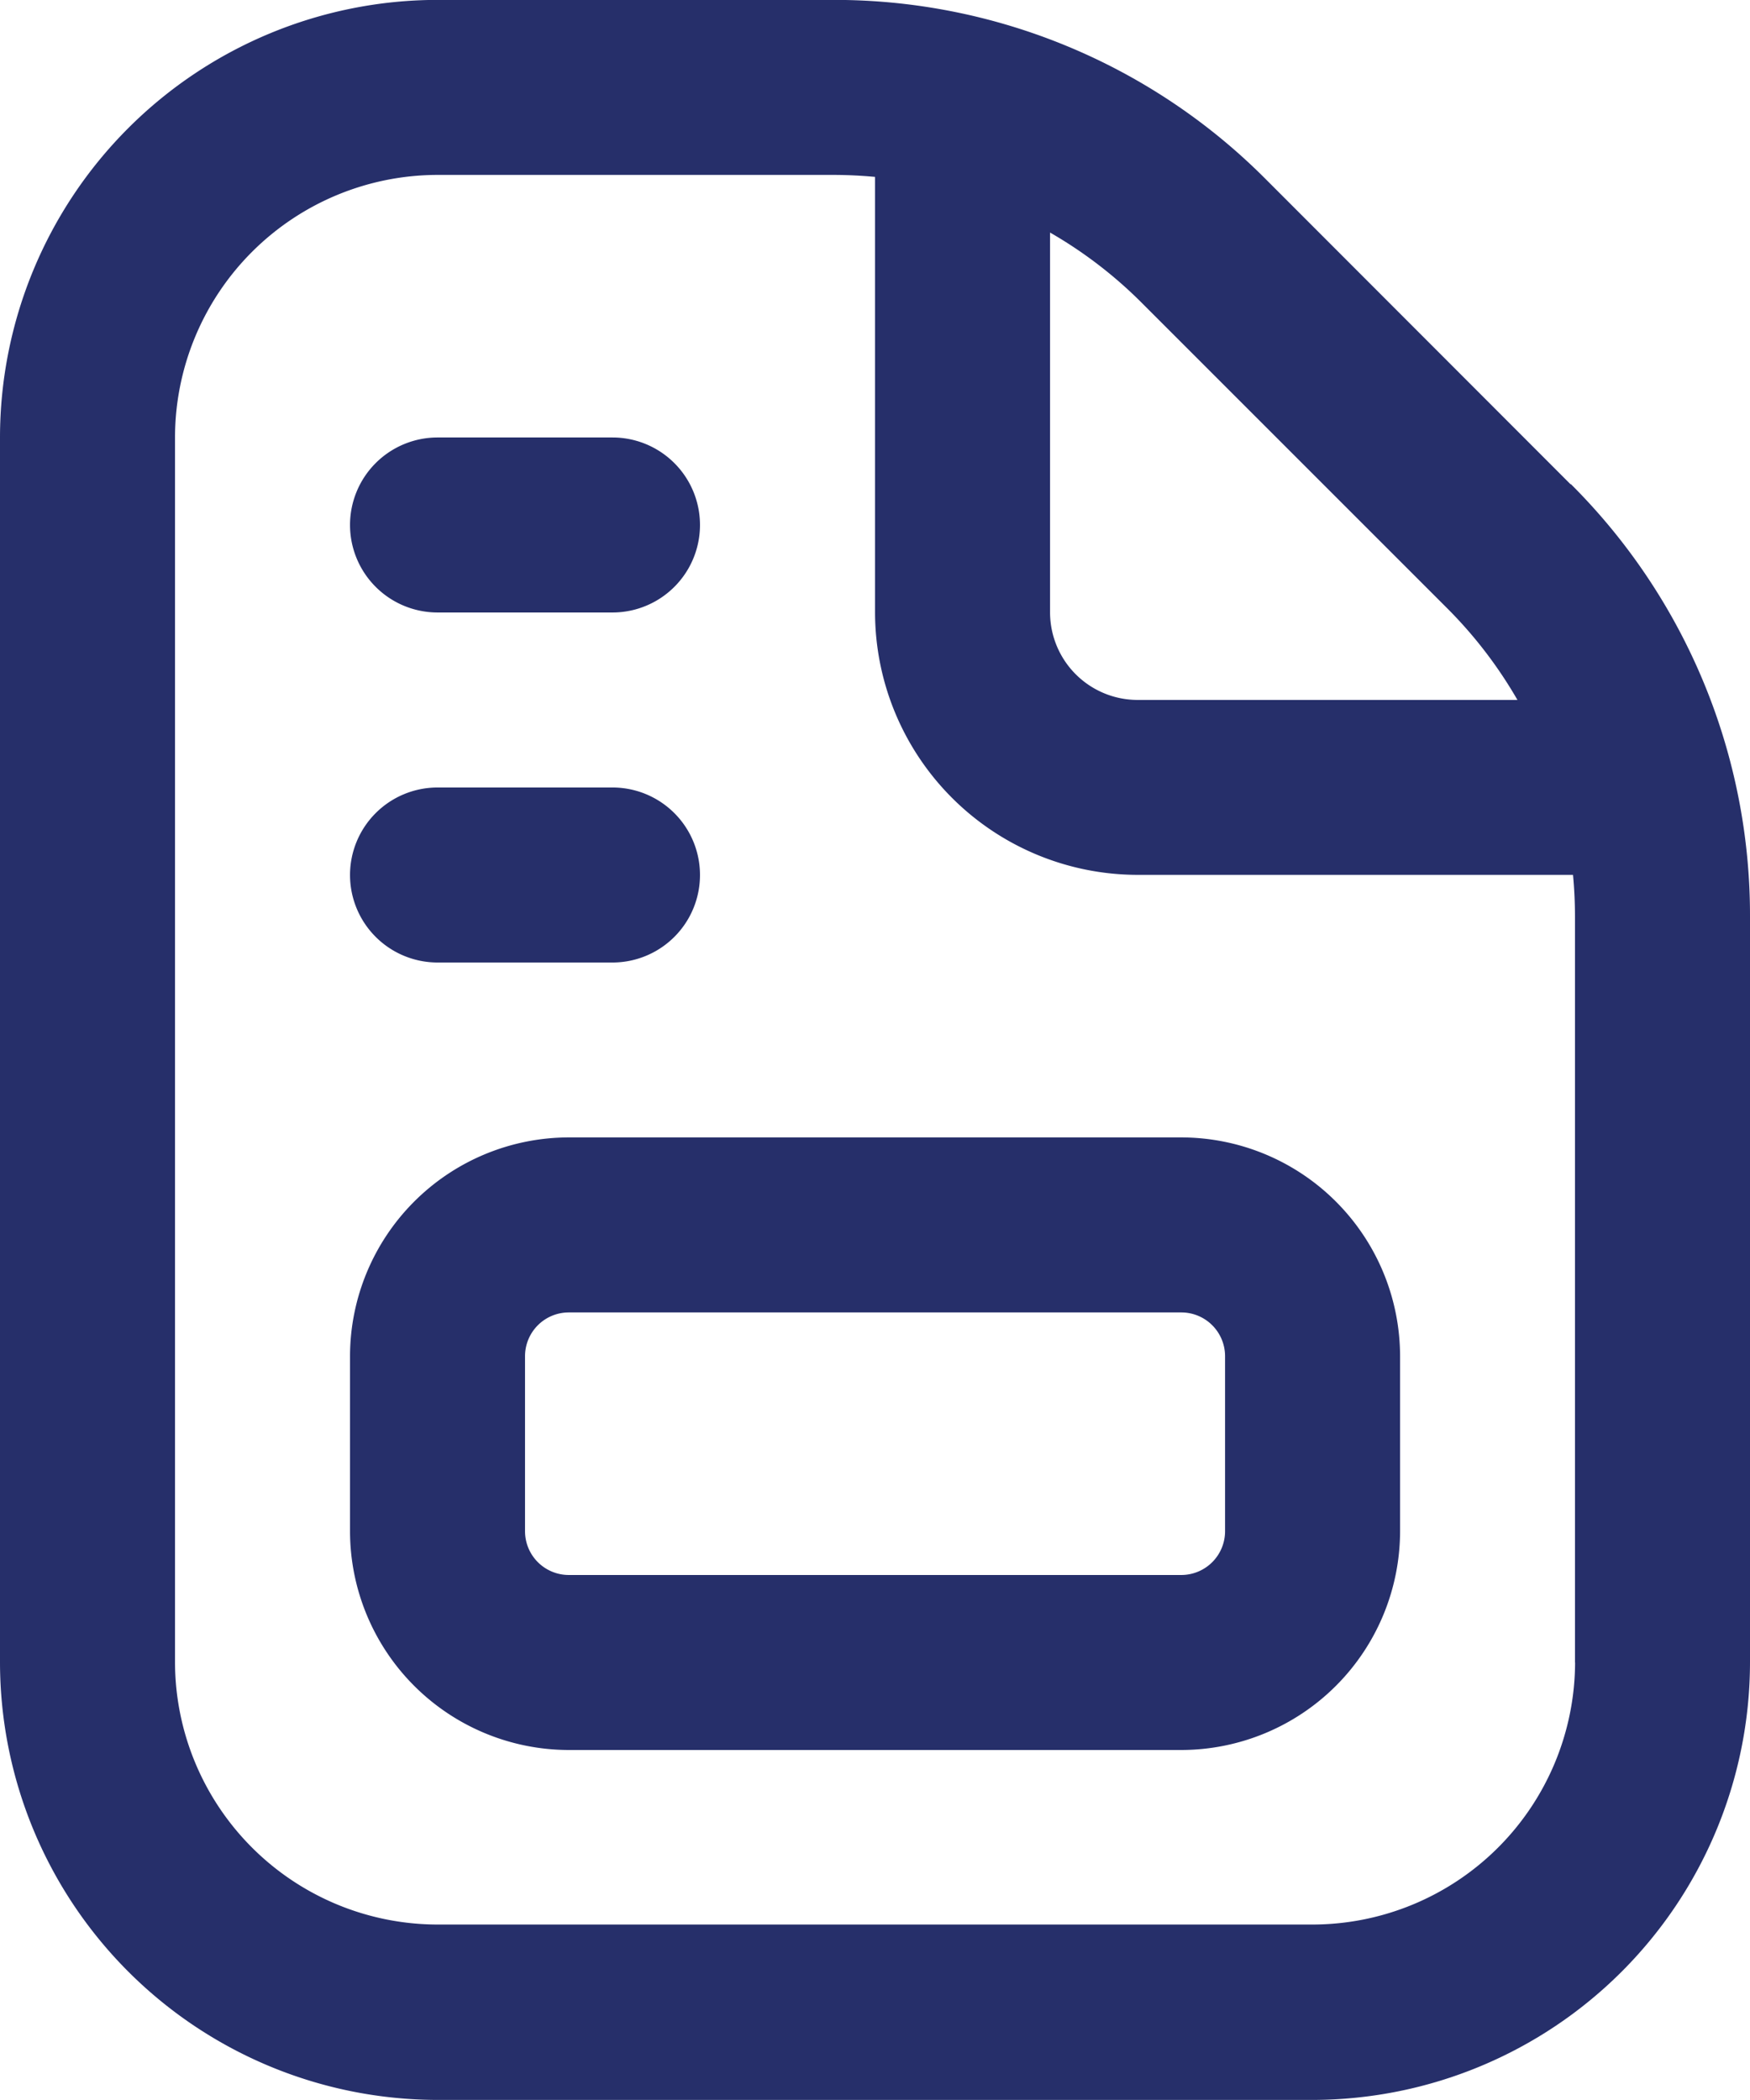<svg xmlns="http://www.w3.org/2000/svg" width="18.549" height="22.258" viewBox="0 0 18.549 22.258">
  <path id="file-invoice" d="M18.648,5.135,15.416,1.9A6.45,6.45,0,0,0,10.825,0H6.637A4.641,4.641,0,0,0,2,4.637V17.622a4.643,4.643,0,0,0,4.637,4.637h9.275a4.643,4.643,0,0,0,4.637-4.637v-7.9a6.452,6.452,0,0,0-1.9-4.591ZM17.337,6.446a4.666,4.666,0,0,1,.747.974H14.057a.929.929,0,0,1-.927-.927V2.466a4.642,4.642,0,0,1,.974.747l3.232,3.232Zm1.358,11.176A2.786,2.786,0,0,1,15.912,20.4H6.637a2.786,2.786,0,0,1-2.782-2.782V4.637A2.786,2.786,0,0,1,6.637,1.855h4.188c.151,0,.3.007.45.021V6.492a2.786,2.786,0,0,0,2.782,2.782h4.616c.014.148.021.3.021.45v7.9Zm-4.174-5.565H8.029A2.322,2.322,0,0,0,5.71,14.376v1.855a2.322,2.322,0,0,0,2.319,2.319h6.492a2.322,2.322,0,0,0,2.319-2.319V14.376A2.322,2.322,0,0,0,14.521,12.057Zm.464,4.174a.464.464,0,0,1-.464.464H8.029a.464.464,0,0,1-.464-.464V14.376a.464.464,0,0,1,.464-.464h6.492a.464.464,0,0,1,.464.464ZM5.71,9.275a.928.928,0,0,1,.927-.927H8.492a.927.927,0,1,1,0,1.855H6.637A.928.928,0,0,1,5.71,9.275Zm0-3.71a.928.928,0,0,1,.927-.927H8.492a.927.927,0,1,1,0,1.855H6.637A.928.928,0,0,1,5.71,5.565Z" transform="translate(-2 -0.001)" fill="#262f6a"/>
</svg>
